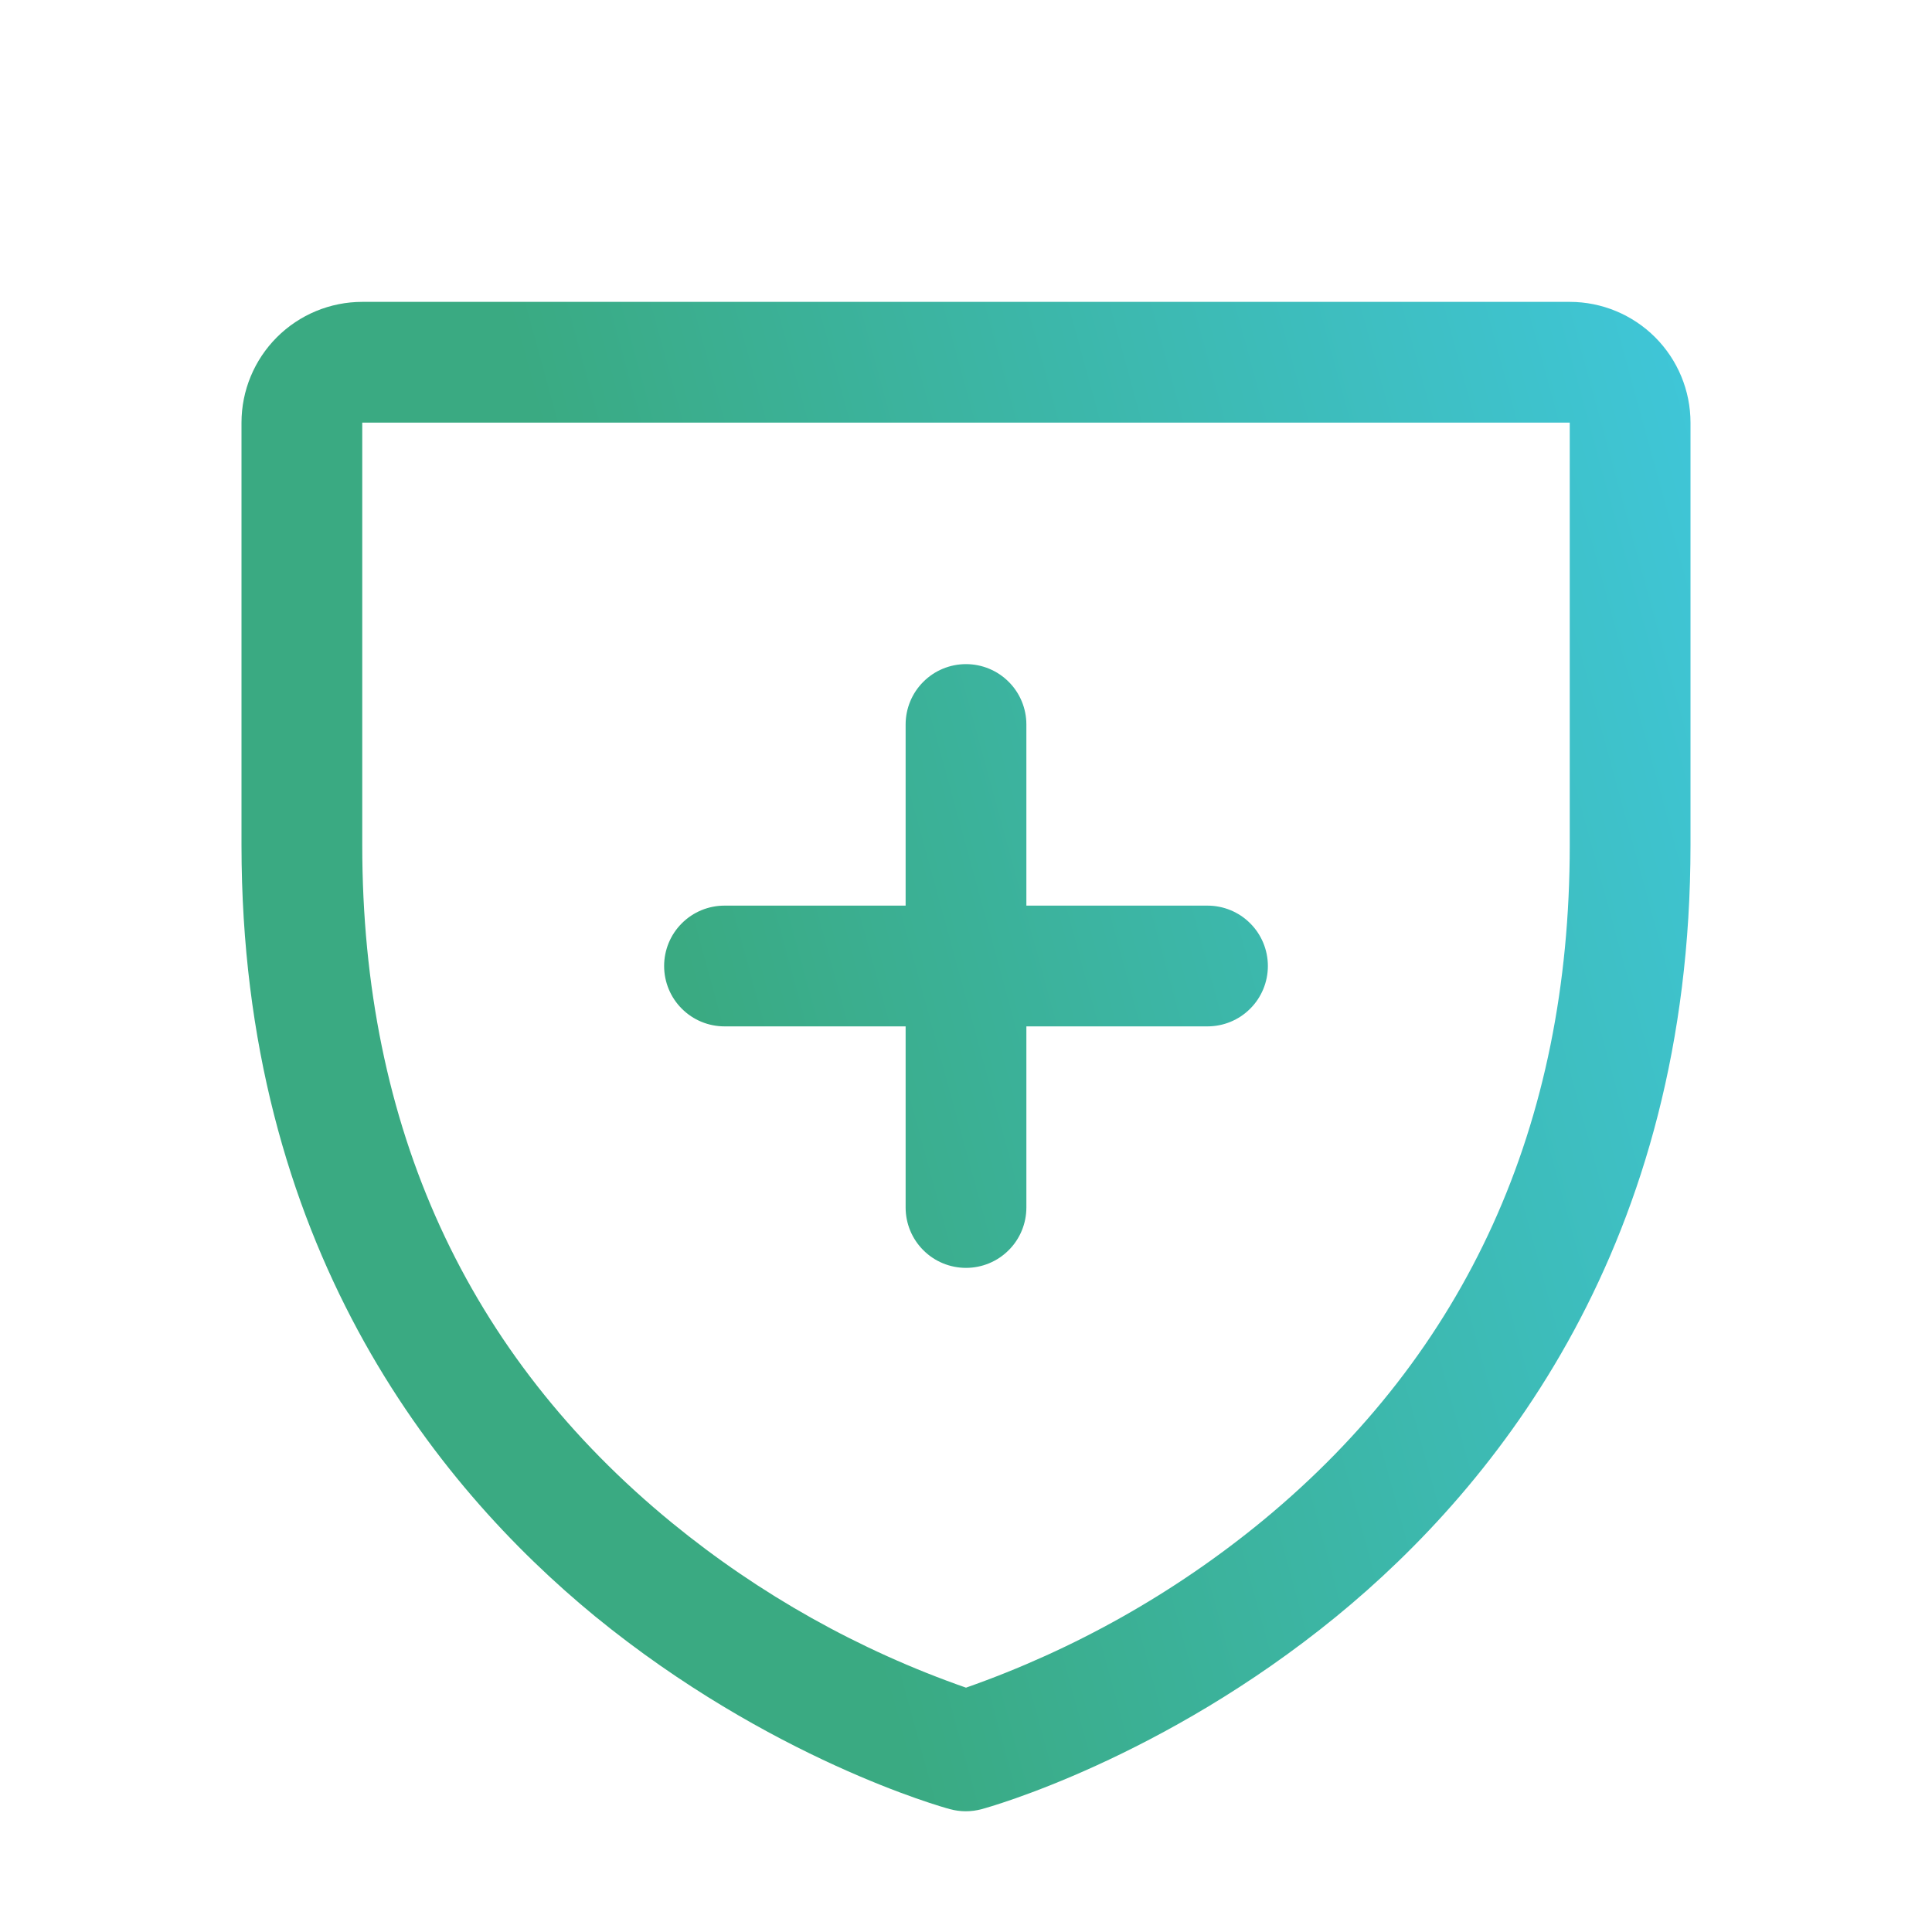 <svg width="32" height="32" viewBox="0 0 32 32" fill="none" xmlns="http://www.w3.org/2000/svg">
<path d="M11 16C11 15.735 11.105 15.48 11.293 15.293C11.48 15.105 11.735 15 12 15H15V12C15 11.735 15.105 11.48 15.293 11.293C15.48 11.105 15.735 11 16 11C16.265 11 16.52 11.105 16.707 11.293C16.895 11.48 17 11.735 17 12V15H20C20.265 15 20.52 15.105 20.707 15.293C20.895 15.48 21 15.735 21 16C21 16.265 20.895 16.52 20.707 16.707C20.52 16.895 20.265 17 20 17H17V20C17 20.265 16.895 20.52 16.707 20.707C16.52 20.895 16.265 21 16 21C15.735 21 15.48 20.895 15.293 20.707C15.105 20.52 15 20.265 15 20V17H12C11.735 17 11.48 16.895 11.293 16.707C11.105 16.52 11 16.265 11 16ZM28 7V14C28 20.59 24.81 24.584 22.134 26.774C19.251 29.131 16.384 29.933 16.259 29.965C16.087 30.012 15.906 30.012 15.734 29.965C15.609 29.933 12.745 29.131 9.859 26.774C7.19 24.584 4 20.59 4 14V7C4 6.47 4.211 5.961 4.586 5.586C4.961 5.211 5.47 5 6 5H26C26.53 5 27.039 5.211 27.414 5.586C27.789 5.961 28 6.47 28 7ZM26 7H6V14C6 18.663 7.728 22.439 11.134 25.226C12.584 26.412 14.231 27.335 16 27.953C17.792 27.324 19.46 26.385 20.926 25.177C24.293 22.395 26 18.634 26 14V7Z" fill="url(#paint0_linear_46_368)"/>
<defs>
<linearGradient id="paint0_linear_46_368" x1="14.604" y1="27.838" x2="32.603" y2="22.911" gradientUnits="userSpaceOnUse">
<stop stop-color="#3AAA82"/>
<stop offset="1" stop-color="#3FC6D8"/>
</linearGradient>
</defs>
</svg>
